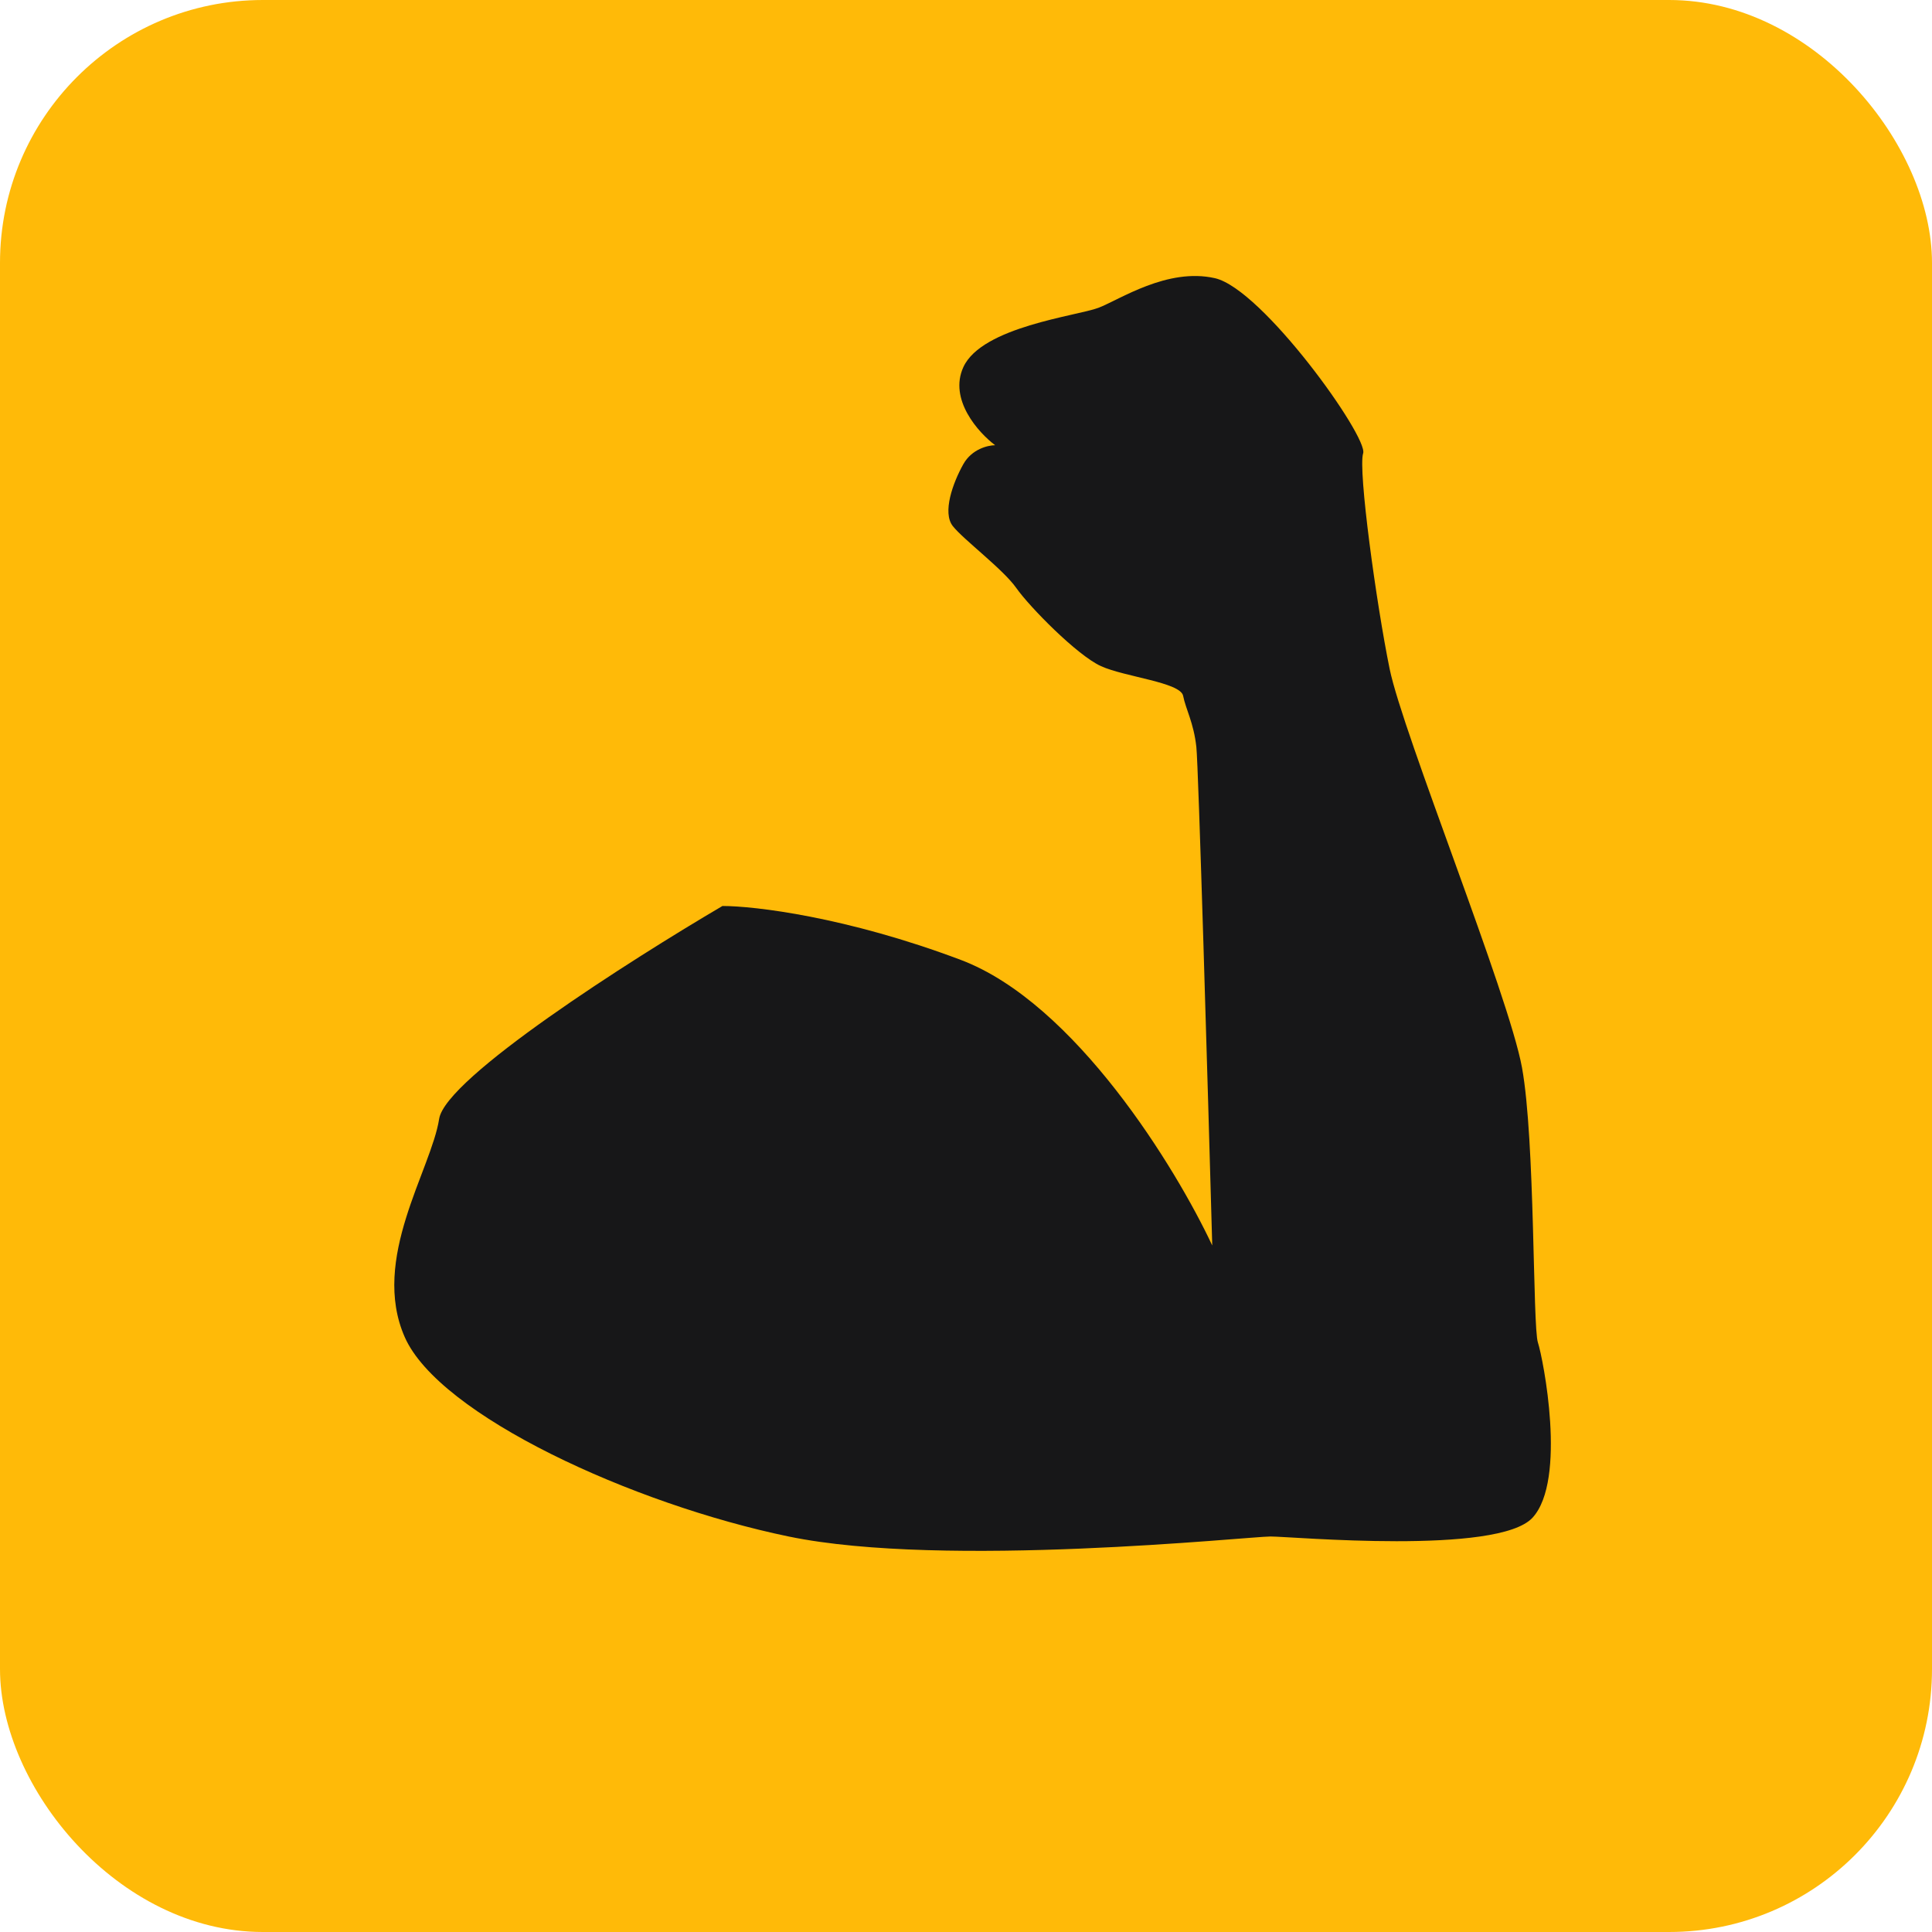 <svg width="147" height="147" viewBox="0 0 147 147" fill="none" xmlns="http://www.w3.org/2000/svg">
<g id="Group 43">
<rect id="Rectangle 16" width="147" height="147" rx="20" fill="#FFBA08"/>
<path id="Vector 16" d="M33.414 85.13C33.898 82.013 47.986 73.034 54.969 68.934C57.386 68.934 64.396 69.754 73.099 73.034C81.801 76.314 89.483 88.888 92.236 94.765C91.9 82.738 91.189 58.314 91.027 56.838C90.826 54.993 90.222 53.968 90.02 52.943C89.819 51.917 85.588 51.508 83.775 50.687C81.962 49.867 78.336 46.177 77.329 44.742C76.322 43.307 73.3 41.052 72.495 40.027C71.689 39.002 72.495 36.746 73.3 35.312C73.945 34.163 75.18 33.876 75.718 33.876C74.442 32.92 72.172 30.391 73.3 27.931C74.71 24.856 81.962 24.036 83.574 23.421C85.186 22.806 88.811 20.346 92.438 21.166C96.063 21.986 104.121 33.261 103.718 34.491C103.315 35.721 104.726 45.972 105.733 50.892C106.74 55.813 114.798 75.699 115.805 81.234C116.812 86.77 116.611 100.916 117.014 102.146C117.417 103.376 119.23 112.601 116.611 115.472C113.992 118.342 98.279 116.907 96.668 116.907C95.056 116.907 71.89 119.367 60.005 116.907C48.12 114.446 33.414 107.681 30.796 101.736C28.177 95.79 32.81 89.025 33.414 85.13Z" fill="#171718"/>
</g>
</svg>
